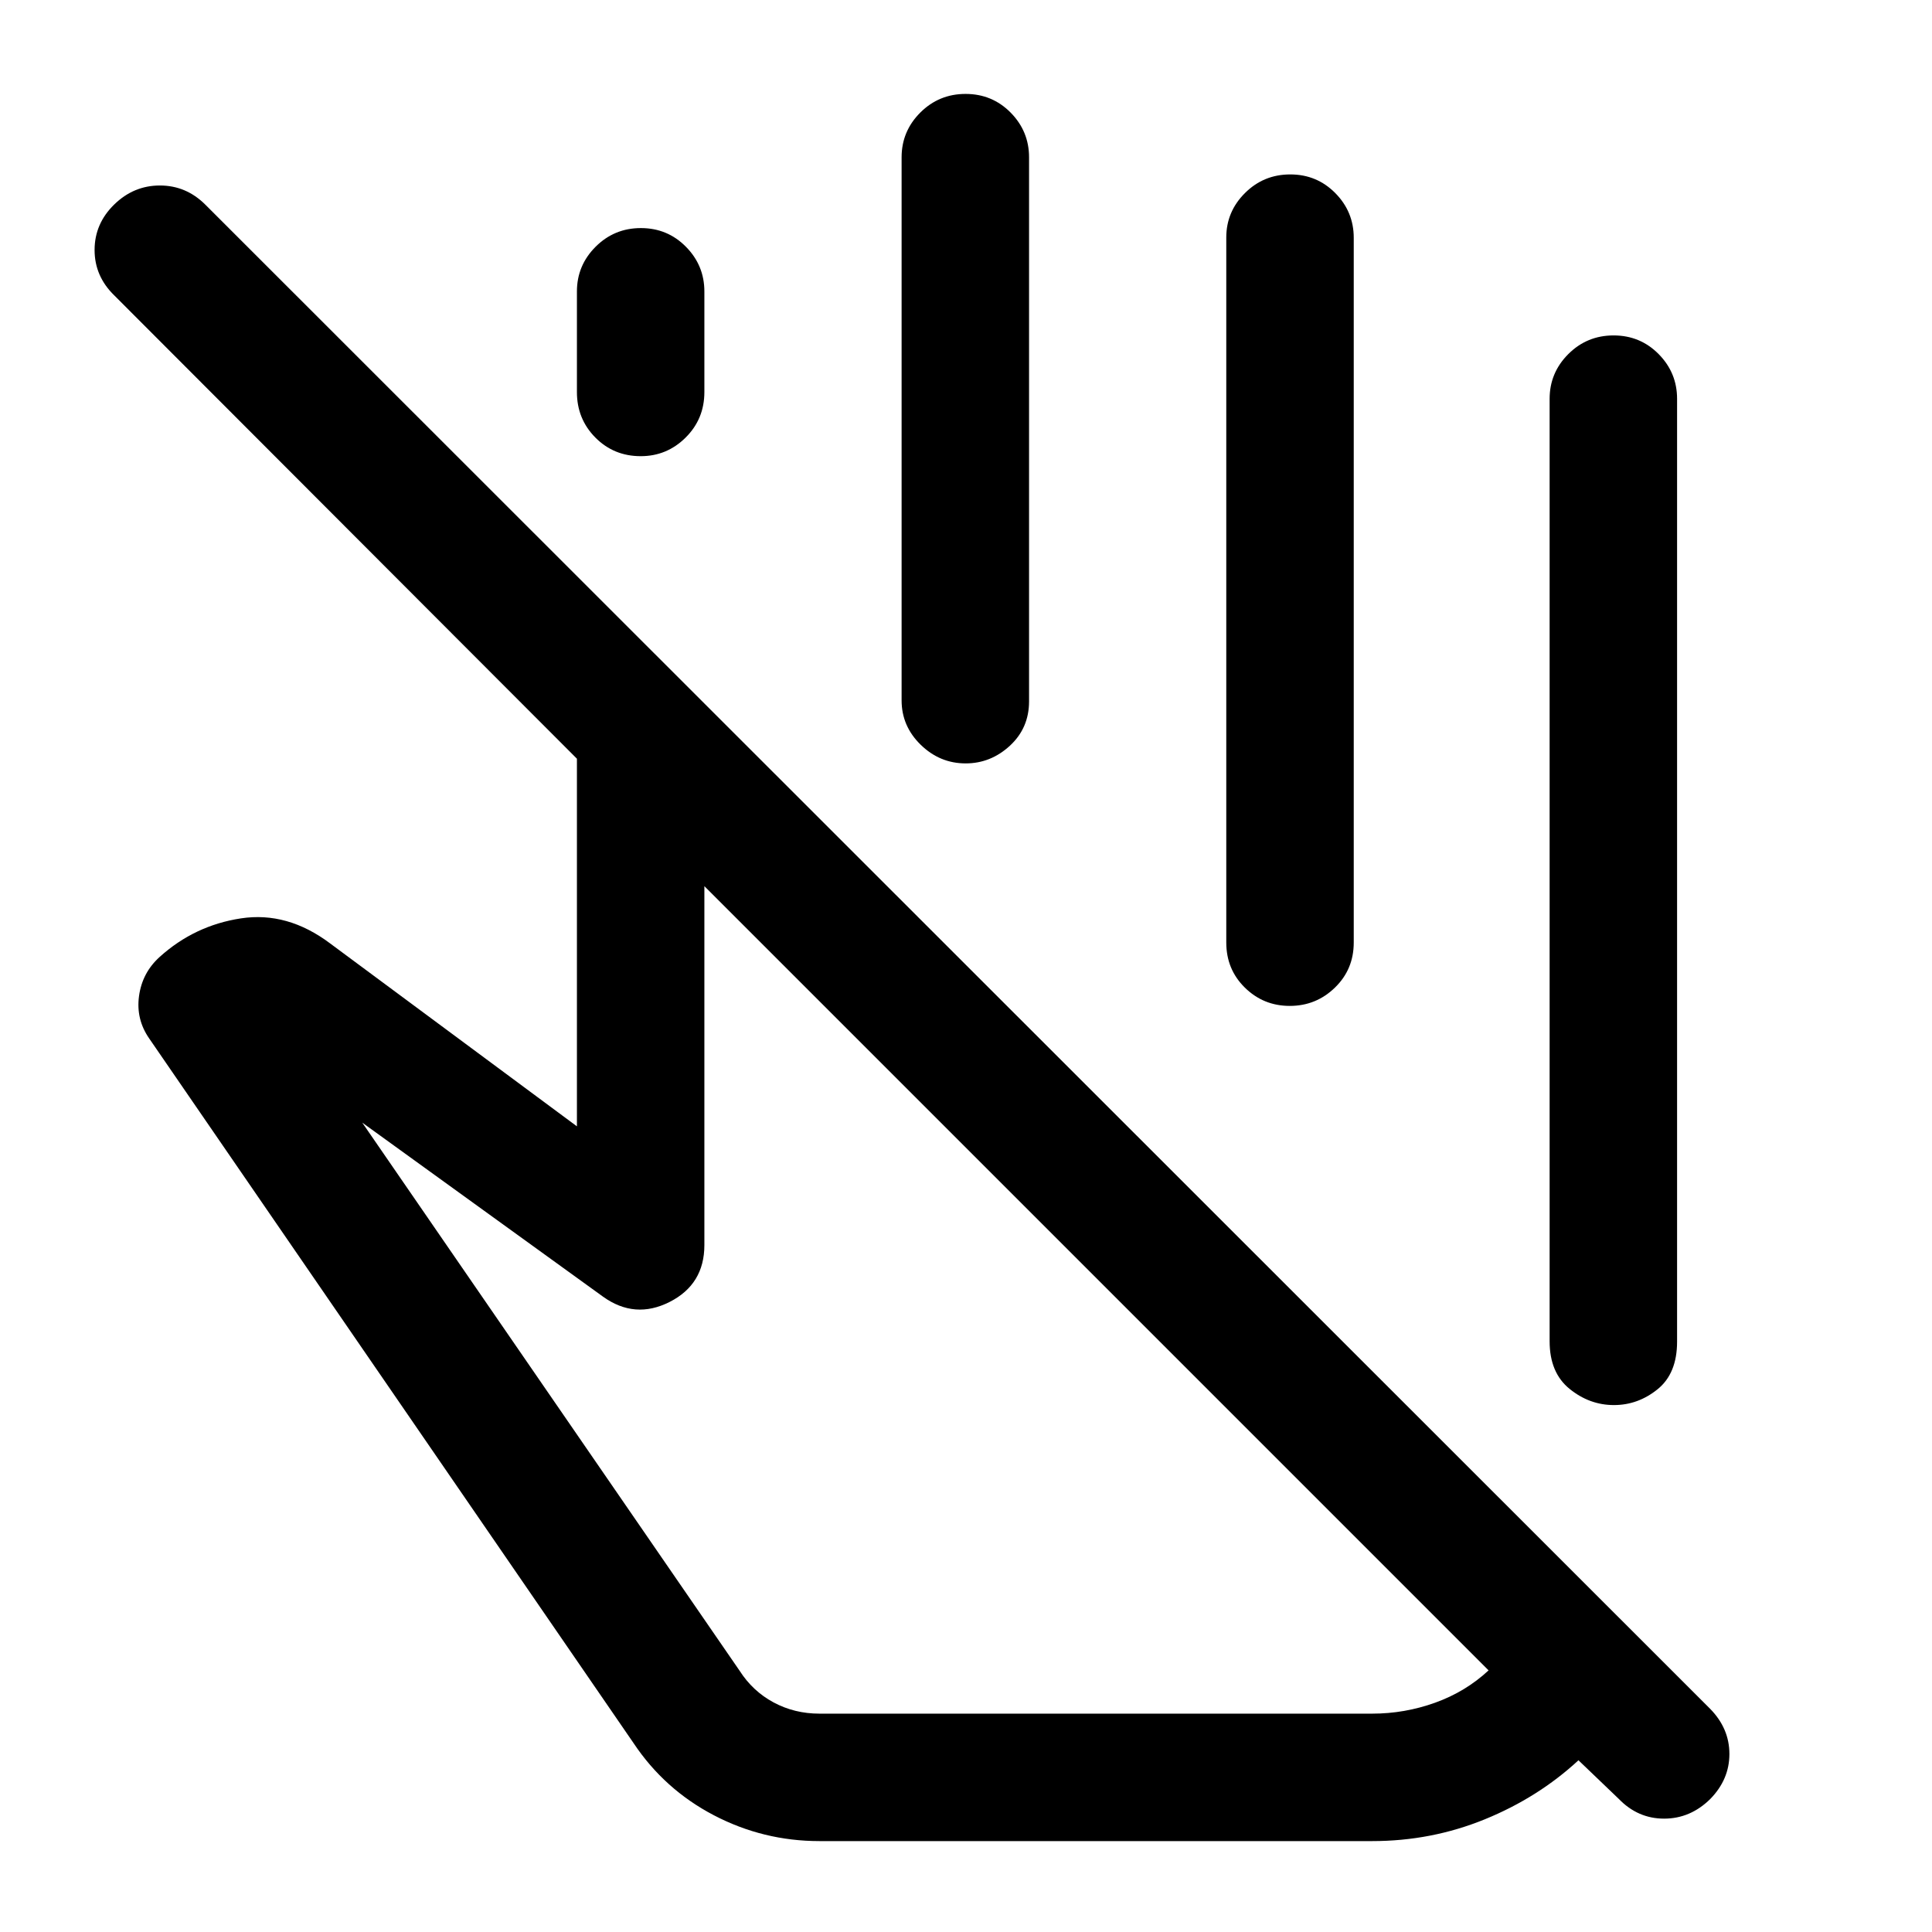 <svg xmlns="http://www.w3.org/2000/svg" height="40" viewBox="0 -960 960 960" width="40"><path d="M770-293.5v-468.33q0-12.95 9.28-22.23 9.29-9.27 22.5-9.27 13.22 0 22.39 9.27 9.16 9.28 9.16 22.23v468.5q0 15.83-9.71 23.66-9.71 7.84-21.67 7.84-12.12 0-22.03-8.04-9.92-8.04-9.92-23.63ZM286.67-765.17v-50q0-12.95 9.28-22.22 9.28-9.28 22.5-9.28t22.38 9.28q9.17 9.27 9.17 22.22v50q0 13.34-9.31 22.59t-22.31 9.25q-13.38 0-22.55-9.25-9.16-9.25-9.16-22.59ZM448-612v-269.83q0-12.95 9.28-22.23 9.29-9.27 22.5-9.27 13.22 0 22.39 9.27 9.16 9.28 9.16 22.23v270.33q0 13.26-9.52 22.05-9.53 8.78-21.98 8.78-12.83 0-22.33-9.25-9.5-9.25-9.5-22.08Zm161.33 120.33V-842q0-12.83 9.29-22.08 9.28-9.25 22.5-9.25 13.21 0 22.38 9.27 9.17 9.28 9.17 22.23v350.16q0 13.34-9.36 22.42-9.36 9.08-22.43 9.08t-22.31-9.08q-9.24-9.08-9.24-22.42ZM739.67-130 350-519.67v178.34q0 19.5-17.25 28.25t-33.08-2.59L180-402.17l187.5 272.34q6.5 10.16 16.89 15.75 10.4 5.58 22.78 5.58h274.66q16.1 0 31.22-5.42 15.12-5.41 26.62-16.08Zm-332.5 84.83q-27.87 0-52.44-12.83-24.56-12.83-39.9-35.83L74.17-443.94q-6.67-9.56-5.09-21.14 1.59-11.59 10.25-19.42 17.34-15.67 40.42-19.17 23.08-3.5 44.3 12.46l122.62 90.88V-583L56.83-813.17Q47-822.71 47-835.77q0-13.06 9.7-22.56 9.7-9.5 22.75-9.5t22.61 9.55l747.77 747.45q9.5 9.73 9.5 22.38 0 12.65-9.53 22.38-9.89 9.74-22.93 9.74t-22.54-9.84l-20-19.16q-20 18.5-46.53 29.33-26.53 10.83-55.97 10.83H407.17ZM545.5-325.5Zm23.67-156.17Z"/></svg>